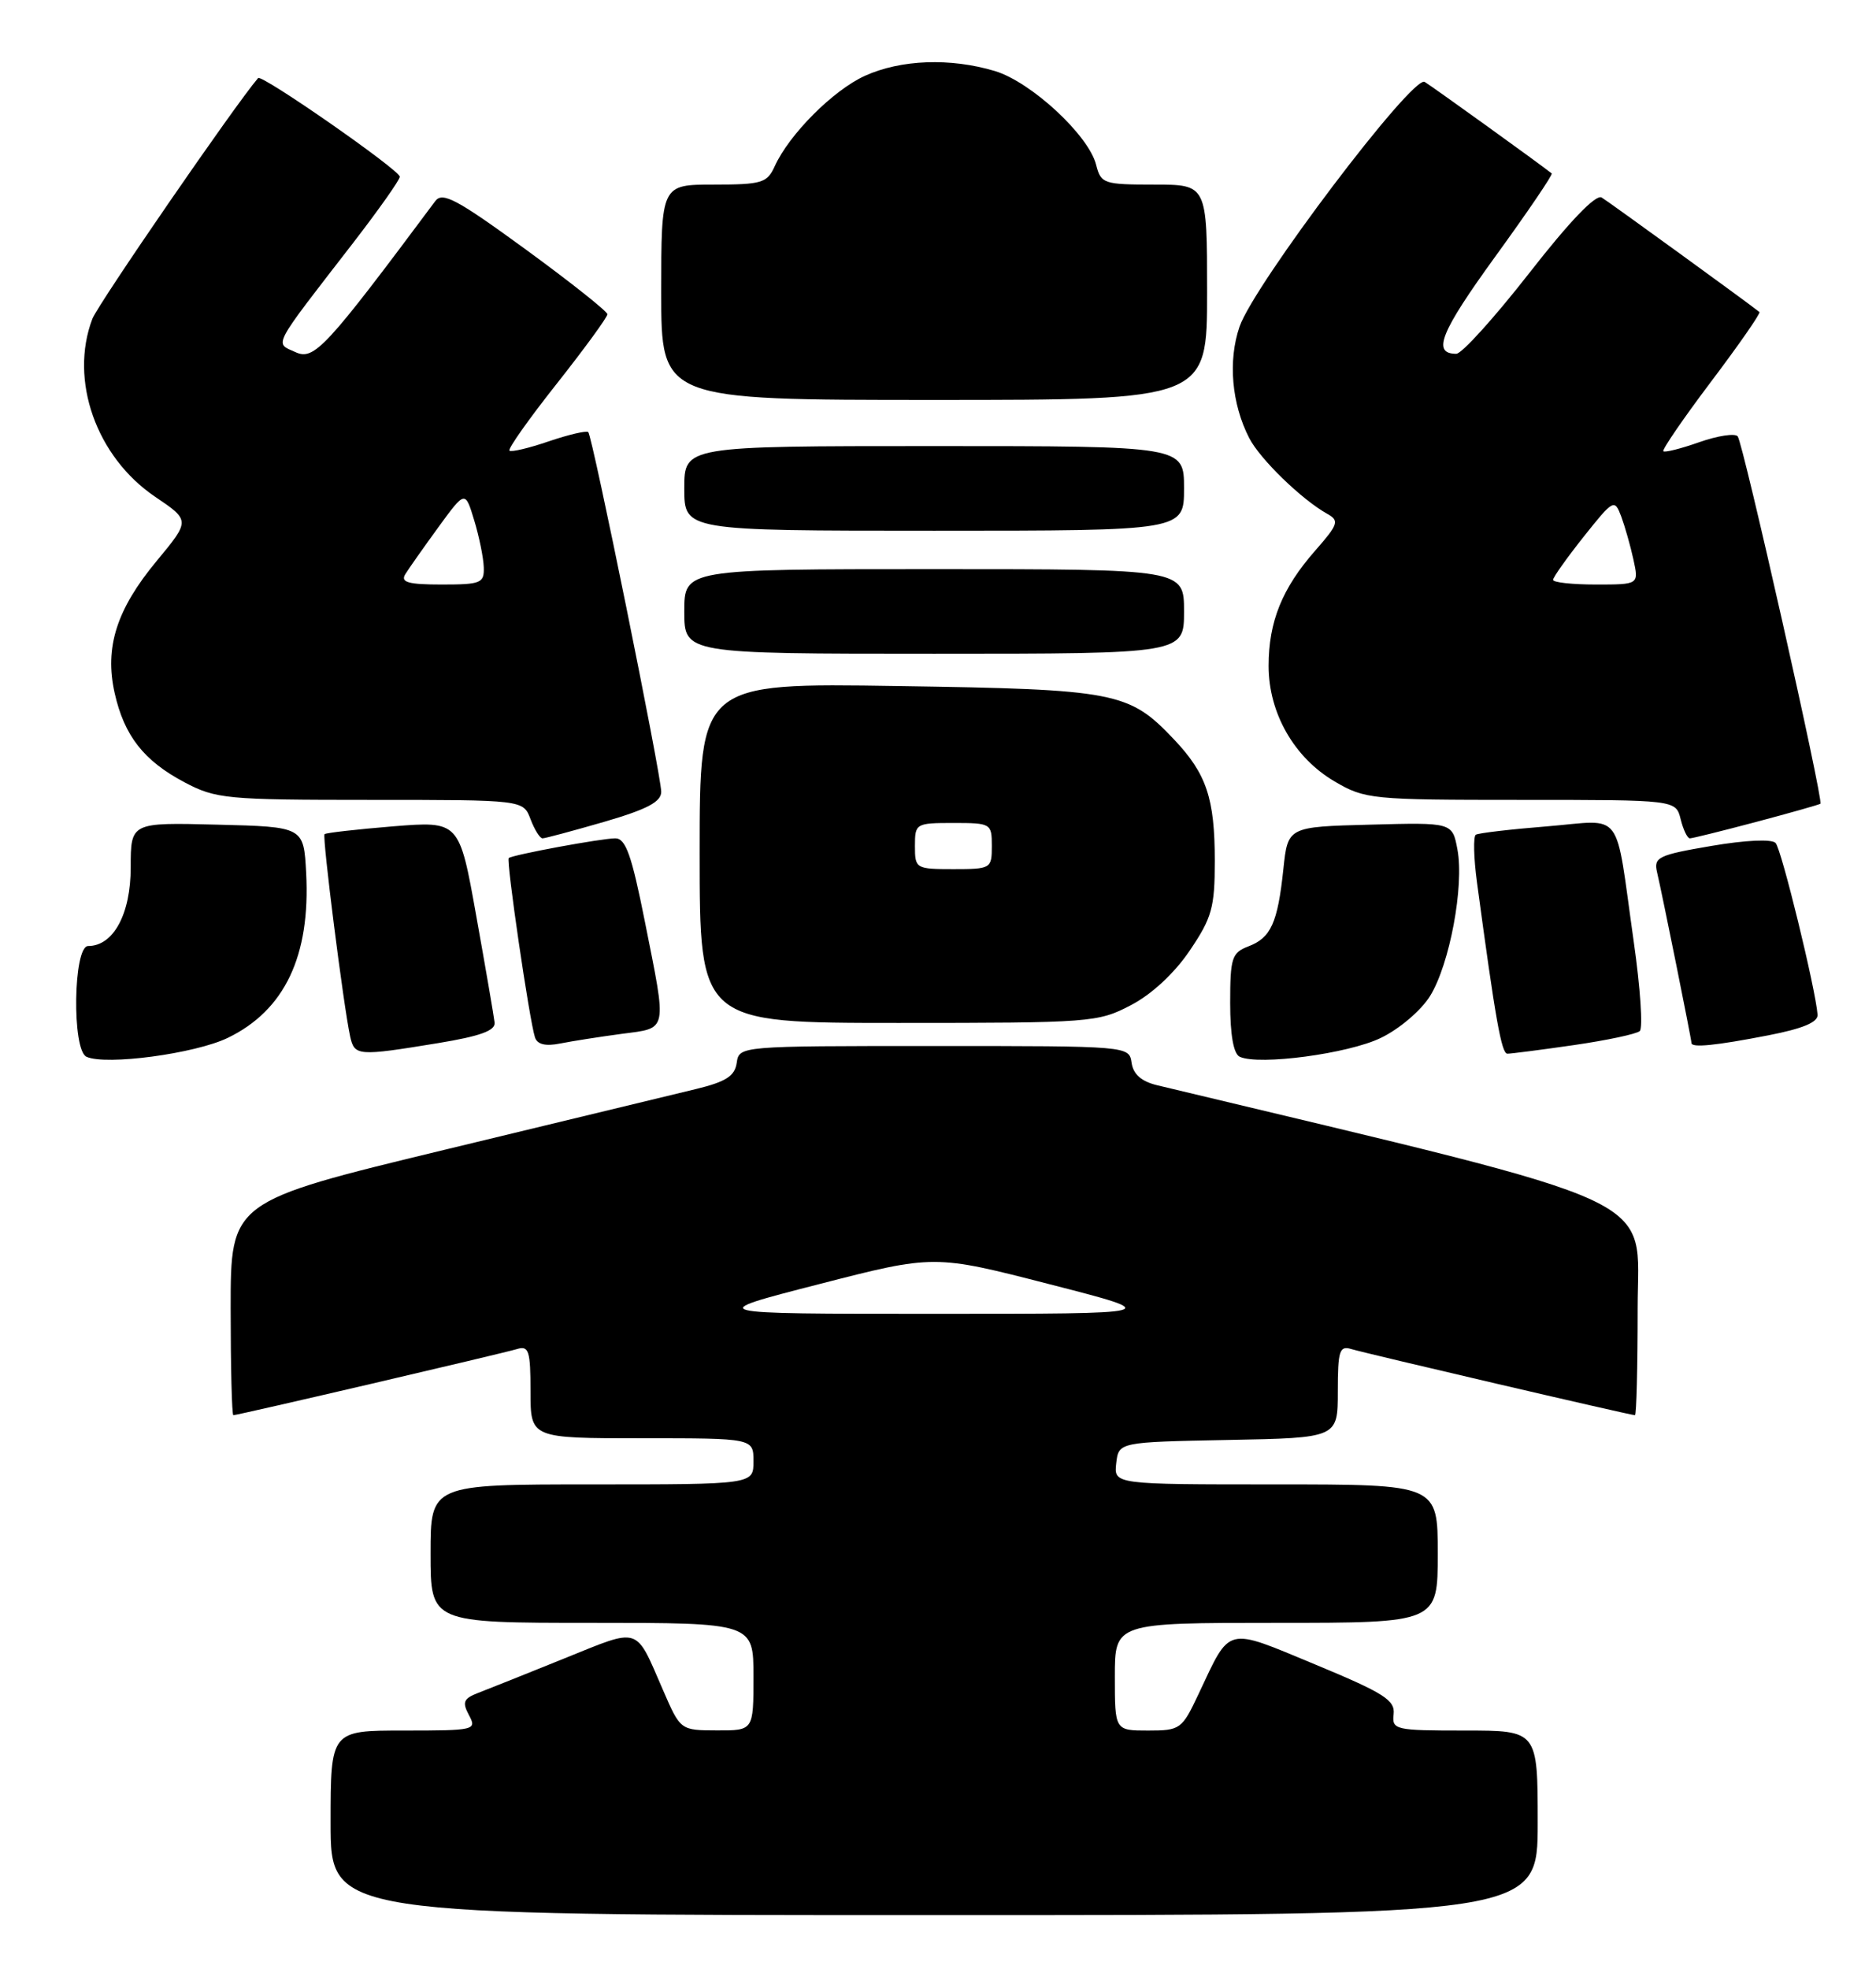 <?xml version="1.0" encoding="UTF-8" standalone="no"?>
<!DOCTYPE svg PUBLIC "-//W3C//DTD SVG 1.1//EN" "http://www.w3.org/Graphics/SVG/1.1/DTD/svg11.dtd" >
<svg xmlns="http://www.w3.org/2000/svg" xmlns:xlink="http://www.w3.org/1999/xlink" version="1.1" viewBox="0 0 244 256">
 <g >
 <path fill="currentColor"
d=" M 200.00 237.00 C 200.00 225.00 200.00 225.00 190.51 225.00 C 181.43 225.00 181.03 224.91 181.26 222.87 C 181.47 221.05 179.99 220.12 171.08 216.42 C 159.29 211.53 160.10 211.32 155.89 220.25 C 153.73 224.84 153.51 225.00 149.33 225.00 C 145.00 225.00 145.00 225.00 145.00 218.00 C 145.00 211.00 145.00 211.00 166.00 211.00 C 187.00 211.00 187.00 211.00 187.00 202.00 C 187.00 193.00 187.00 193.00 165.93 193.00 C 144.87 193.00 144.87 193.00 145.18 190.25 C 145.50 187.50 145.50 187.50 159.75 187.22 C 174.00 186.95 174.00 186.95 174.00 180.91 C 174.00 175.62 174.22 174.93 175.75 175.40 C 177.63 175.97 212.06 184.00 212.65 184.00 C 212.84 184.00 213.00 177.75 213.00 170.10 C 213.00 155.01 217.73 157.20 150.50 141.10 C 148.46 140.61 147.40 139.68 147.18 138.19 C 146.86 136.00 146.83 136.00 121.50 136.00 C 96.16 136.00 96.14 136.00 95.82 138.19 C 95.57 139.91 94.42 140.65 90.50 141.60 C 87.75 142.27 73.01 145.83 57.75 149.51 C 30.00 156.22 30.00 156.22 30.00 170.11 C 30.00 177.75 30.16 184.00 30.35 184.00 C 30.94 184.00 65.37 175.97 67.25 175.40 C 68.78 174.93 69.00 175.62 69.00 180.93 C 69.00 187.00 69.00 187.00 83.50 187.00 C 98.00 187.00 98.00 187.00 98.00 190.00 C 98.00 193.00 98.00 193.00 77.00 193.00 C 56.00 193.00 56.00 193.00 56.00 202.00 C 56.00 211.00 56.00 211.00 77.00 211.00 C 98.00 211.00 98.00 211.00 98.00 218.00 C 98.00 225.00 98.00 225.00 93.25 224.98 C 88.50 224.97 88.50 224.97 86.23 219.73 C 82.58 211.34 83.38 211.60 73.44 215.61 C 68.52 217.60 63.47 219.62 62.21 220.10 C 60.29 220.84 60.09 221.30 60.99 222.99 C 62.04 224.94 61.78 225.00 52.54 225.00 C 43.00 225.00 43.00 225.00 43.00 237.00 C 43.00 249.00 43.00 249.00 121.50 249.00 C 200.00 249.00 200.00 249.00 200.00 237.00 Z  M 29.63 134.94 C 37.03 131.36 40.39 124.28 39.82 113.50 C 39.50 107.50 39.50 107.50 28.25 107.22 C 17.00 106.93 17.00 106.93 17.00 112.78 C 17.00 118.85 14.75 123.00 11.46 123.00 C 9.53 123.00 9.33 136.53 11.25 137.40 C 13.78 138.55 25.37 137.00 29.63 134.94 Z  M 179.59 134.95 C 182.01 133.79 184.84 131.37 186.00 129.50 C 188.55 125.38 190.45 115.21 189.56 110.45 C 188.90 106.93 188.90 106.93 178.20 107.22 C 167.50 107.50 167.50 107.50 166.92 113.00 C 166.18 120.00 165.30 121.94 162.36 123.05 C 160.22 123.87 160.00 124.54 160.00 130.39 C 160.00 134.58 160.44 137.03 161.25 137.40 C 163.77 138.55 175.37 137.00 179.59 134.95 Z  M 57.00 135.62 C 62.47 134.72 64.45 134.00 64.33 132.95 C 64.24 132.15 63.17 125.93 61.95 119.12 C 59.74 106.75 59.74 106.75 51.13 107.44 C 46.40 107.83 42.38 108.28 42.21 108.46 C 41.89 108.78 44.68 130.82 45.54 134.75 C 46.11 137.31 46.51 137.34 57.00 135.62 Z  M 204.71 135.88 C 208.99 135.26 212.85 134.44 213.27 134.06 C 213.70 133.67 213.35 128.44 212.49 122.43 C 210.00 104.87 211.31 106.62 201.24 107.44 C 196.48 107.82 192.30 108.31 191.95 108.53 C 191.61 108.74 191.67 111.52 192.10 114.71 C 194.50 132.55 195.29 137.00 196.06 137.00 C 196.53 137.00 200.42 136.50 204.71 135.88 Z  M 80.86 134.42 C 86.92 133.62 86.77 134.34 83.86 119.75 C 82.15 111.16 81.38 109.00 80.03 109.00 C 78.23 109.00 66.73 111.13 66.17 111.56 C 65.81 111.85 68.86 132.70 69.58 134.87 C 69.88 135.80 70.95 136.06 72.88 135.67 C 74.44 135.36 78.03 134.80 80.86 134.42 Z  M 230.00 134.61 C 234.48 133.74 236.47 132.91 236.40 131.93 C 236.15 128.60 231.71 110.42 230.94 109.60 C 230.44 109.07 227.01 109.23 222.57 109.99 C 215.69 111.16 215.07 111.46 215.52 113.39 C 216.22 116.37 220.00 135.14 220.00 135.61 C 220.00 136.26 223.16 135.94 230.00 134.61 Z  M 147.09 130.69 C 149.80 129.28 152.76 126.53 154.75 123.58 C 157.63 119.32 158.00 118.00 158.00 111.95 C 158.00 103.80 156.93 100.61 152.69 96.13 C 146.83 89.95 145.21 89.63 116.75 89.20 C 91.00 88.80 91.00 88.80 91.00 110.90 C 91.00 133.00 91.00 133.00 116.84 133.00 C 141.89 133.00 142.82 132.93 147.09 130.69 Z  M 78.59 106.85 C 84.15 105.23 86.00 104.26 86.00 102.95 C 86.00 100.78 77.06 56.73 76.51 56.18 C 76.29 55.96 73.98 56.50 71.38 57.38 C 68.79 58.27 66.48 58.81 66.26 58.59 C 66.03 58.37 68.81 54.44 72.43 49.87 C 76.04 45.30 79.00 41.24 79.00 40.86 C 79.00 40.49 74.21 36.69 68.36 32.42 C 59.40 25.89 57.54 24.90 56.61 26.15 C 42.35 45.28 40.86 46.89 38.44 45.79 C 35.69 44.54 35.23 45.41 45.90 31.62 C 49.25 27.28 52.00 23.39 52.00 22.98 C 52.00 22.12 34.03 9.61 33.57 10.15 C 30.61 13.58 12.75 39.53 12.01 41.46 C 8.99 49.42 12.51 59.40 20.18 64.59 C 24.74 67.67 24.74 67.67 20.39 72.92 C 15.16 79.21 13.58 84.18 14.91 90.10 C 16.16 95.67 18.70 98.91 23.99 101.71 C 28.08 103.87 29.41 104.00 48.18 104.00 C 68.05 104.00 68.05 104.00 69.00 106.50 C 69.52 107.88 70.23 109.00 70.56 109.00 C 70.90 109.00 74.51 108.03 78.59 106.85 Z  M 228.43 106.86 C 232.87 105.68 236.62 104.62 236.77 104.50 C 237.21 104.16 226.71 57.57 226.01 56.73 C 225.65 56.31 223.41 56.65 221.02 57.49 C 218.64 58.33 216.53 58.86 216.34 58.67 C 216.15 58.48 218.95 54.39 222.58 49.58 C 226.21 44.77 229.02 40.72 228.84 40.57 C 227.57 39.53 209.26 26.25 208.32 25.68 C 207.56 25.22 204.13 28.80 198.92 35.48 C 194.40 41.27 190.13 46.00 189.41 46.00 C 186.22 46.00 187.34 43.21 194.48 33.36 C 198.69 27.56 202.00 22.69 201.82 22.55 C 200.44 21.43 186.24 11.21 185.30 10.65 C 183.73 9.73 163.13 36.96 161.22 42.47 C 159.70 46.89 160.19 52.52 162.48 56.96 C 163.89 59.70 169.31 64.96 172.63 66.81 C 174.22 67.70 174.08 68.15 171.07 71.58 C 166.76 76.48 165.00 80.83 165.00 86.58 C 165.00 92.71 168.32 98.51 173.58 101.60 C 177.54 103.92 178.36 104.00 197.82 104.00 C 217.96 104.00 217.96 104.00 218.59 106.50 C 218.93 107.88 219.47 109.00 219.79 109.00 C 220.11 109.00 223.99 108.04 228.43 106.86 Z  M 154.00 79.50 C 154.00 74.00 154.00 74.00 121.50 74.00 C 89.00 74.00 89.00 74.00 89.00 79.50 C 89.00 85.00 89.00 85.00 121.50 85.00 C 154.00 85.00 154.00 85.00 154.00 79.50 Z  M 154.00 63.50 C 154.00 58.00 154.00 58.00 121.50 58.00 C 89.00 58.00 89.00 58.00 89.00 63.50 C 89.00 69.00 89.00 69.00 121.50 69.00 C 154.00 69.00 154.00 69.00 154.00 63.50 Z  M 157.00 38.00 C 157.00 24.00 157.00 24.00 150.11 24.00 C 143.55 24.00 143.19 23.88 142.57 21.44 C 141.61 17.59 134.10 10.64 129.38 9.23 C 123.58 7.50 117.17 7.74 112.49 9.86 C 108.36 11.74 102.66 17.45 100.76 21.62 C 99.78 23.79 99.07 24.00 92.84 24.00 C 86.00 24.00 86.00 24.00 86.00 38.00 C 86.00 52.00 86.00 52.00 121.50 52.00 C 157.00 52.00 157.00 52.00 157.00 38.00 Z  M 106.50 166.97 C 121.50 163.11 121.50 163.11 136.50 166.97 C 151.50 170.82 151.50 170.82 121.50 170.82 C 91.50 170.82 91.50 170.82 106.50 166.97 Z  M 119.00 110.00 C 119.00 107.07 119.11 107.00 124.00 107.00 C 128.89 107.00 129.00 107.07 129.00 110.00 C 129.00 112.93 128.89 113.00 124.00 113.00 C 119.11 113.00 119.00 112.93 119.00 110.00 Z  M 52.70 74.68 C 53.14 73.96 55.08 71.21 57.00 68.57 C 60.50 63.77 60.50 63.77 61.67 67.63 C 62.32 69.76 62.88 72.51 62.92 73.75 C 62.99 75.82 62.56 76.00 57.45 76.00 C 53.12 76.00 52.08 75.71 52.70 74.68 Z  M 202.00 75.39 C 202.00 75.06 203.79 72.54 205.98 69.78 C 209.85 64.92 209.99 64.85 210.86 67.14 C 211.34 68.44 212.06 70.96 212.45 72.75 C 213.16 76.00 213.16 76.00 207.58 76.00 C 204.51 76.00 202.00 75.73 202.00 75.39 Z "/>
</g>
</svg>
